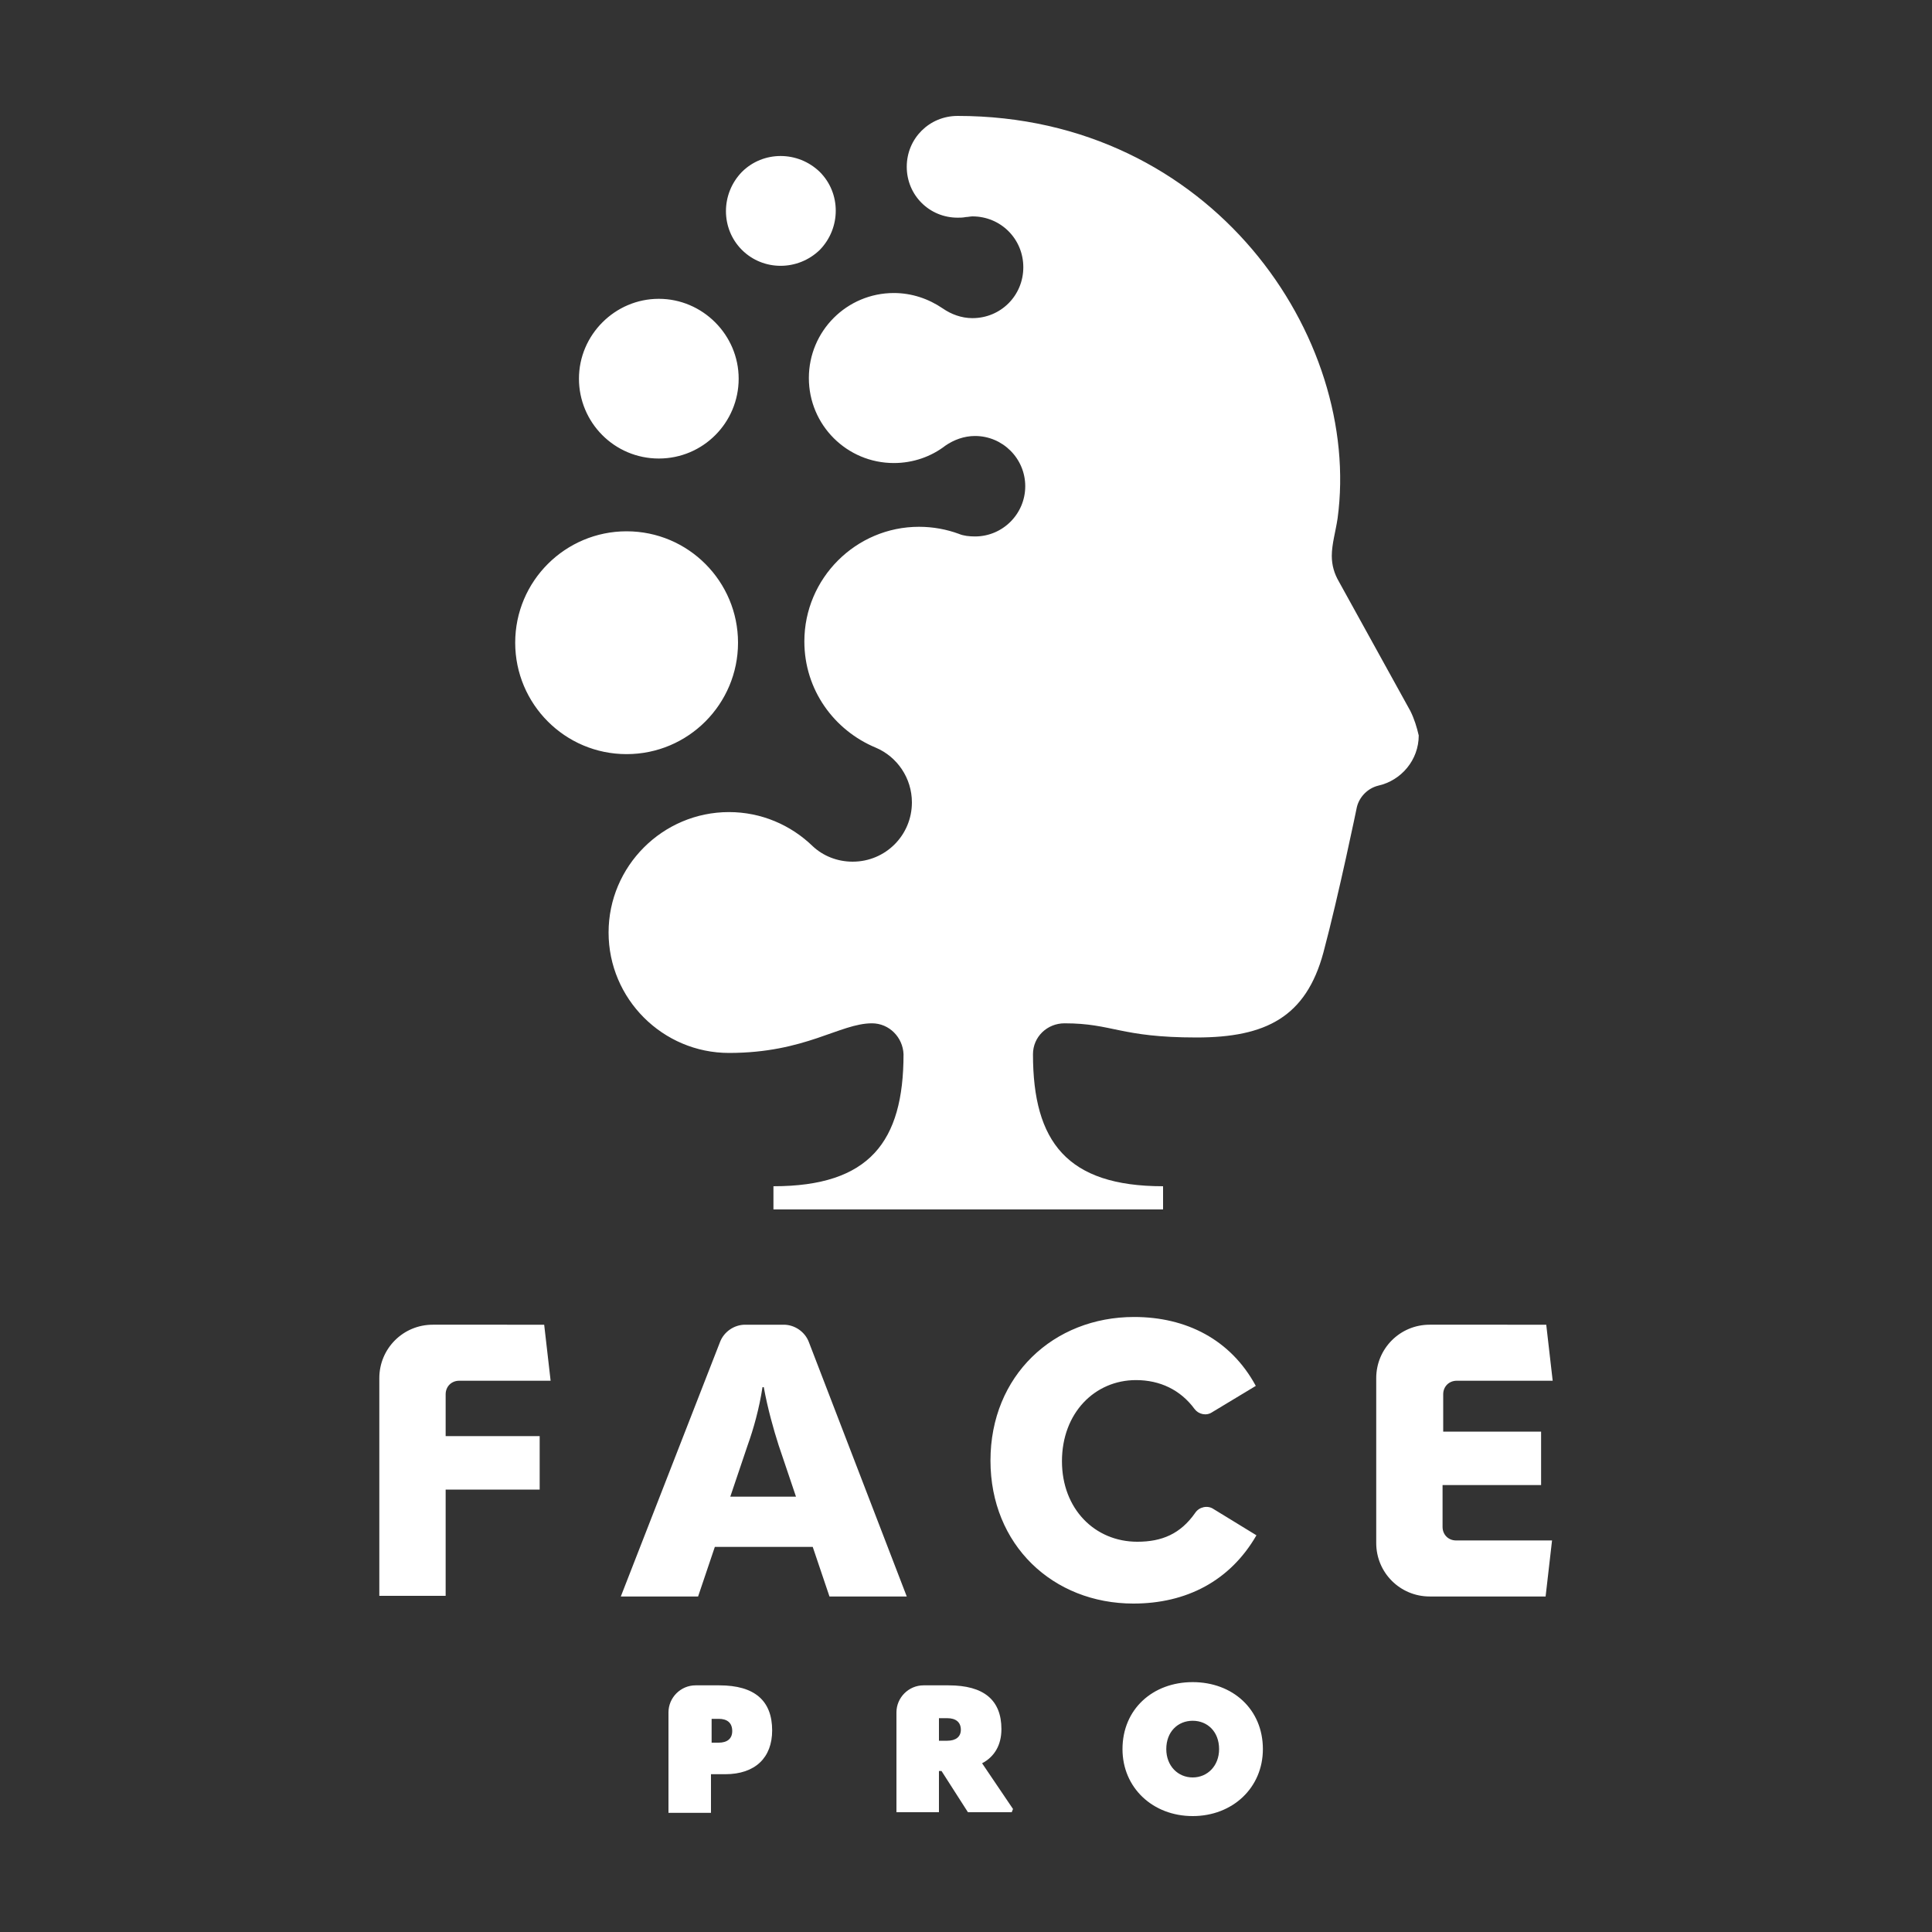 <?xml version="1.0" encoding="utf-8"?>
<!-- Generator: Adobe Illustrator 26.2.1, SVG Export Plug-In . SVG Version: 6.00 Build 0)  -->
<svg version="1.1" id="Layer_1" xmlns="http://www.w3.org/2000/svg" xmlns:xlink="http://www.w3.org/1999/xlink" x="0px" y="0px"
	 viewBox="0 0 300 300" style="enable-background:new 0 0 300 300;" xml:space="preserve">
<rect x="0" y="0" width="300" height="300" fill="#333333" stroke="none"/>
<style type="text/css">
	.st0{fill:#FFFFFF;}
</style>
<path class="st0" d="M103.8,265.9c0-2.3,1.9-4.2,4.2-4.2h3.7c5.5,0,8.2,2.4,8.2,7c0,4.2-2.6,6.8-7.3,6.8h-2.2v6h-6.6V265.9z
	 M111.6,270.6c1.3,0,2.1-0.6,2.1-1.8c0-1.3-0.8-1.9-2.1-1.9h-1.1v3.7H111.6z M157.3,280.9l-0.2,0.5h-6.8l-4.1-6.4h-0.4v6.4h-6.6
	v-15.5c0-2.3,1.9-4.2,4.2-4.2h3.9c5.5,0,8.2,2.3,8.2,6.8c0,2.5-1.1,4.3-3,5.3L157.3,280.9z M145.8,270.3h1.3c1.3,0,2.1-0.6,2.1-1.7
	c0-1.2-0.8-1.8-2.1-1.8h-1.3V270.3z M174.3,271.6c0-6.2,4.7-10.4,10.9-10.4c6.2,0,10.9,4.2,10.9,10.4c0,6-4.7,10.4-10.9,10.4
	C179,282,174.3,277.6,174.3,271.6z M189.3,271.6c0-2.7-1.8-4.4-4.1-4.4c-2.3,0-4.1,1.7-4.1,4.4c0,2.6,1.8,4.4,4.1,4.4
	C187.5,276,189.3,274.2,189.3,271.6z M115.2,38.8c-3.3-3.3-3.3-8.7,0-12.1c3.3-3.3,8.7-3.3,12.1,0c3.3,3.3,3.3,8.7,0,12.1
	C123.9,42.1,118.5,42.1,115.2,38.8z M102.3,71.2c6.9,0,12.4-5.6,12.4-12.4s-5.6-12.4-12.4-12.4s-12.4,5.6-12.4,12.4
	S95.4,71.2,102.3,71.2z M114.6,99.8c0-9.5-7.7-17.3-17.3-17.3c-9.5,0-17.3,7.7-17.3,17.3c0,9.5,7.7,17.3,17.3,17.3
	C106.9,117.1,114.6,109.3,114.6,99.8z M140,163.9L140,163.9C140,163.9,140,163.9,140,163.9C140,163.9,140,163.9,140,163.9z
	 M219,110.4l-11.1-20.1c-0.7-1.2-1.1-2.5-1.1-4c0-1.8,0.6-3.8,0.9-5.8c3.8-28.1-19.5-62.5-59-62.5c-4.4,0-7.9,3.5-7.9,7.9
	s3.5,7.9,7.9,7.9c0.4,0,0.8,0,1.3-0.1c0.3,0,0.7-0.1,1-0.1c4.4,0,7.9,3.5,7.9,7.9c0,4.4-3.5,7.9-7.9,7.9c-1.7,0-3.3-0.6-4.6-1.5
	c-2.2-1.5-4.8-2.4-7.6-2.4c-7.3,0-13.2,5.9-13.2,13.2s5.9,13.2,13.2,13.2c3,0,5.8-1,8-2.7c1.3-0.9,2.9-1.5,4.6-1.5
	c4.3,0,7.8,3.5,7.8,7.8c0,4.3-3.5,7.8-7.8,7.8c-0.9,0-1.8-0.1-2.5-0.4c-1.9-0.7-4-1.1-6.2-1.1c-9.8,0-17.8,8-17.8,17.8
	c0,7.5,4.6,13.8,11.1,16.5c3.3,1.4,5.6,4.7,5.6,8.5c0,5.1-4.1,9.2-9.2,9.2c-2.4,0-4.6-0.9-6.2-2.4c-3.4-3.3-8-5.3-13-5.3
	c-10.3,0-18.7,8.4-18.7,18.7c0,10.3,8.4,18.7,18.7,18.7c11.9,0,17.2-4.6,22.2-4.6c2.7,0,4.8,2.2,4.9,4.8c0,0,0,0,0,0c0,0,0,0,0,0
	c0,13.6-5.3,20.5-20.2,20.5v3.6c13.8,0,46.7,0,60.5,0v-3.6c-14.9,0-20.2-6.9-20.2-20.5c0,0,0,0,0,0c0-2.7,2.2-4.8,4.9-4.8
	c7.5,0,8.6,2.2,20.5,2.2c10.8,0,17-3.2,19.7-13.2c2.4-9,5.2-22.6,5.2-22.6c0.4-1.6,1.7-2.9,3.3-3.3c3.6-0.8,6.3-4,6.3-7.8
	C220,112.9,219.6,111.6,219,110.4z M84.5,205.7l1,8.7H71.3c-1.2,0-2.1,0.9-2.1,2.1v6.5h14.6v8.3H69.2v16.5H58.9V214
	c0-4.6,3.7-8.3,8.3-8.3H84.5z M126.2,240.2H111l-2.6,7.7h-12l15.4-39.5c0.6-1.6,2.2-2.7,3.9-2.7h6c1.7,0,3.3,1.1,3.9,2.7l15.2,39.5
	h-12L126.2,240.2z M123.6,232.4l-2.7-8c-0.8-2.5-1.7-5.7-2.3-9h-0.2c-0.5,3.3-1.4,6.5-2.3,9l-2.7,8H123.6z M240.1,205.7l1,8.7h-14.9
	c-1.2,0-2.1,0.9-2.1,2.1v5.8h15.2v8.3H224v6.5c0,1.2,0.9,2.1,2.1,2.1h14.9l-1,8.7h-18c-4.6,0-8.3-3.7-8.3-8.3V214
	c0-4.6,3.7-8.3,8.3-8.3H240.1z M153.8,226.8c0-13.2,9.8-22.3,22.3-22.3c8.1,0,15,3.5,18.9,10.7l-6.8,4.1c-0.9,0.6-2.1,0.3-2.7-0.5
	c-2.2-3-5.4-4.5-9.1-4.5c-6.4,0-11.5,5.1-11.5,12.6c0,7.4,5.1,12.5,11.7,12.5c3.8,0,6.7-1.2,9-4.5c0.6-0.9,1.9-1.2,2.8-0.6l6.7,4.1
	c-4.1,7.1-10.9,10.6-19.1,10.6C163.5,249,153.8,239.9,153.8,226.8z"/>
</svg>
